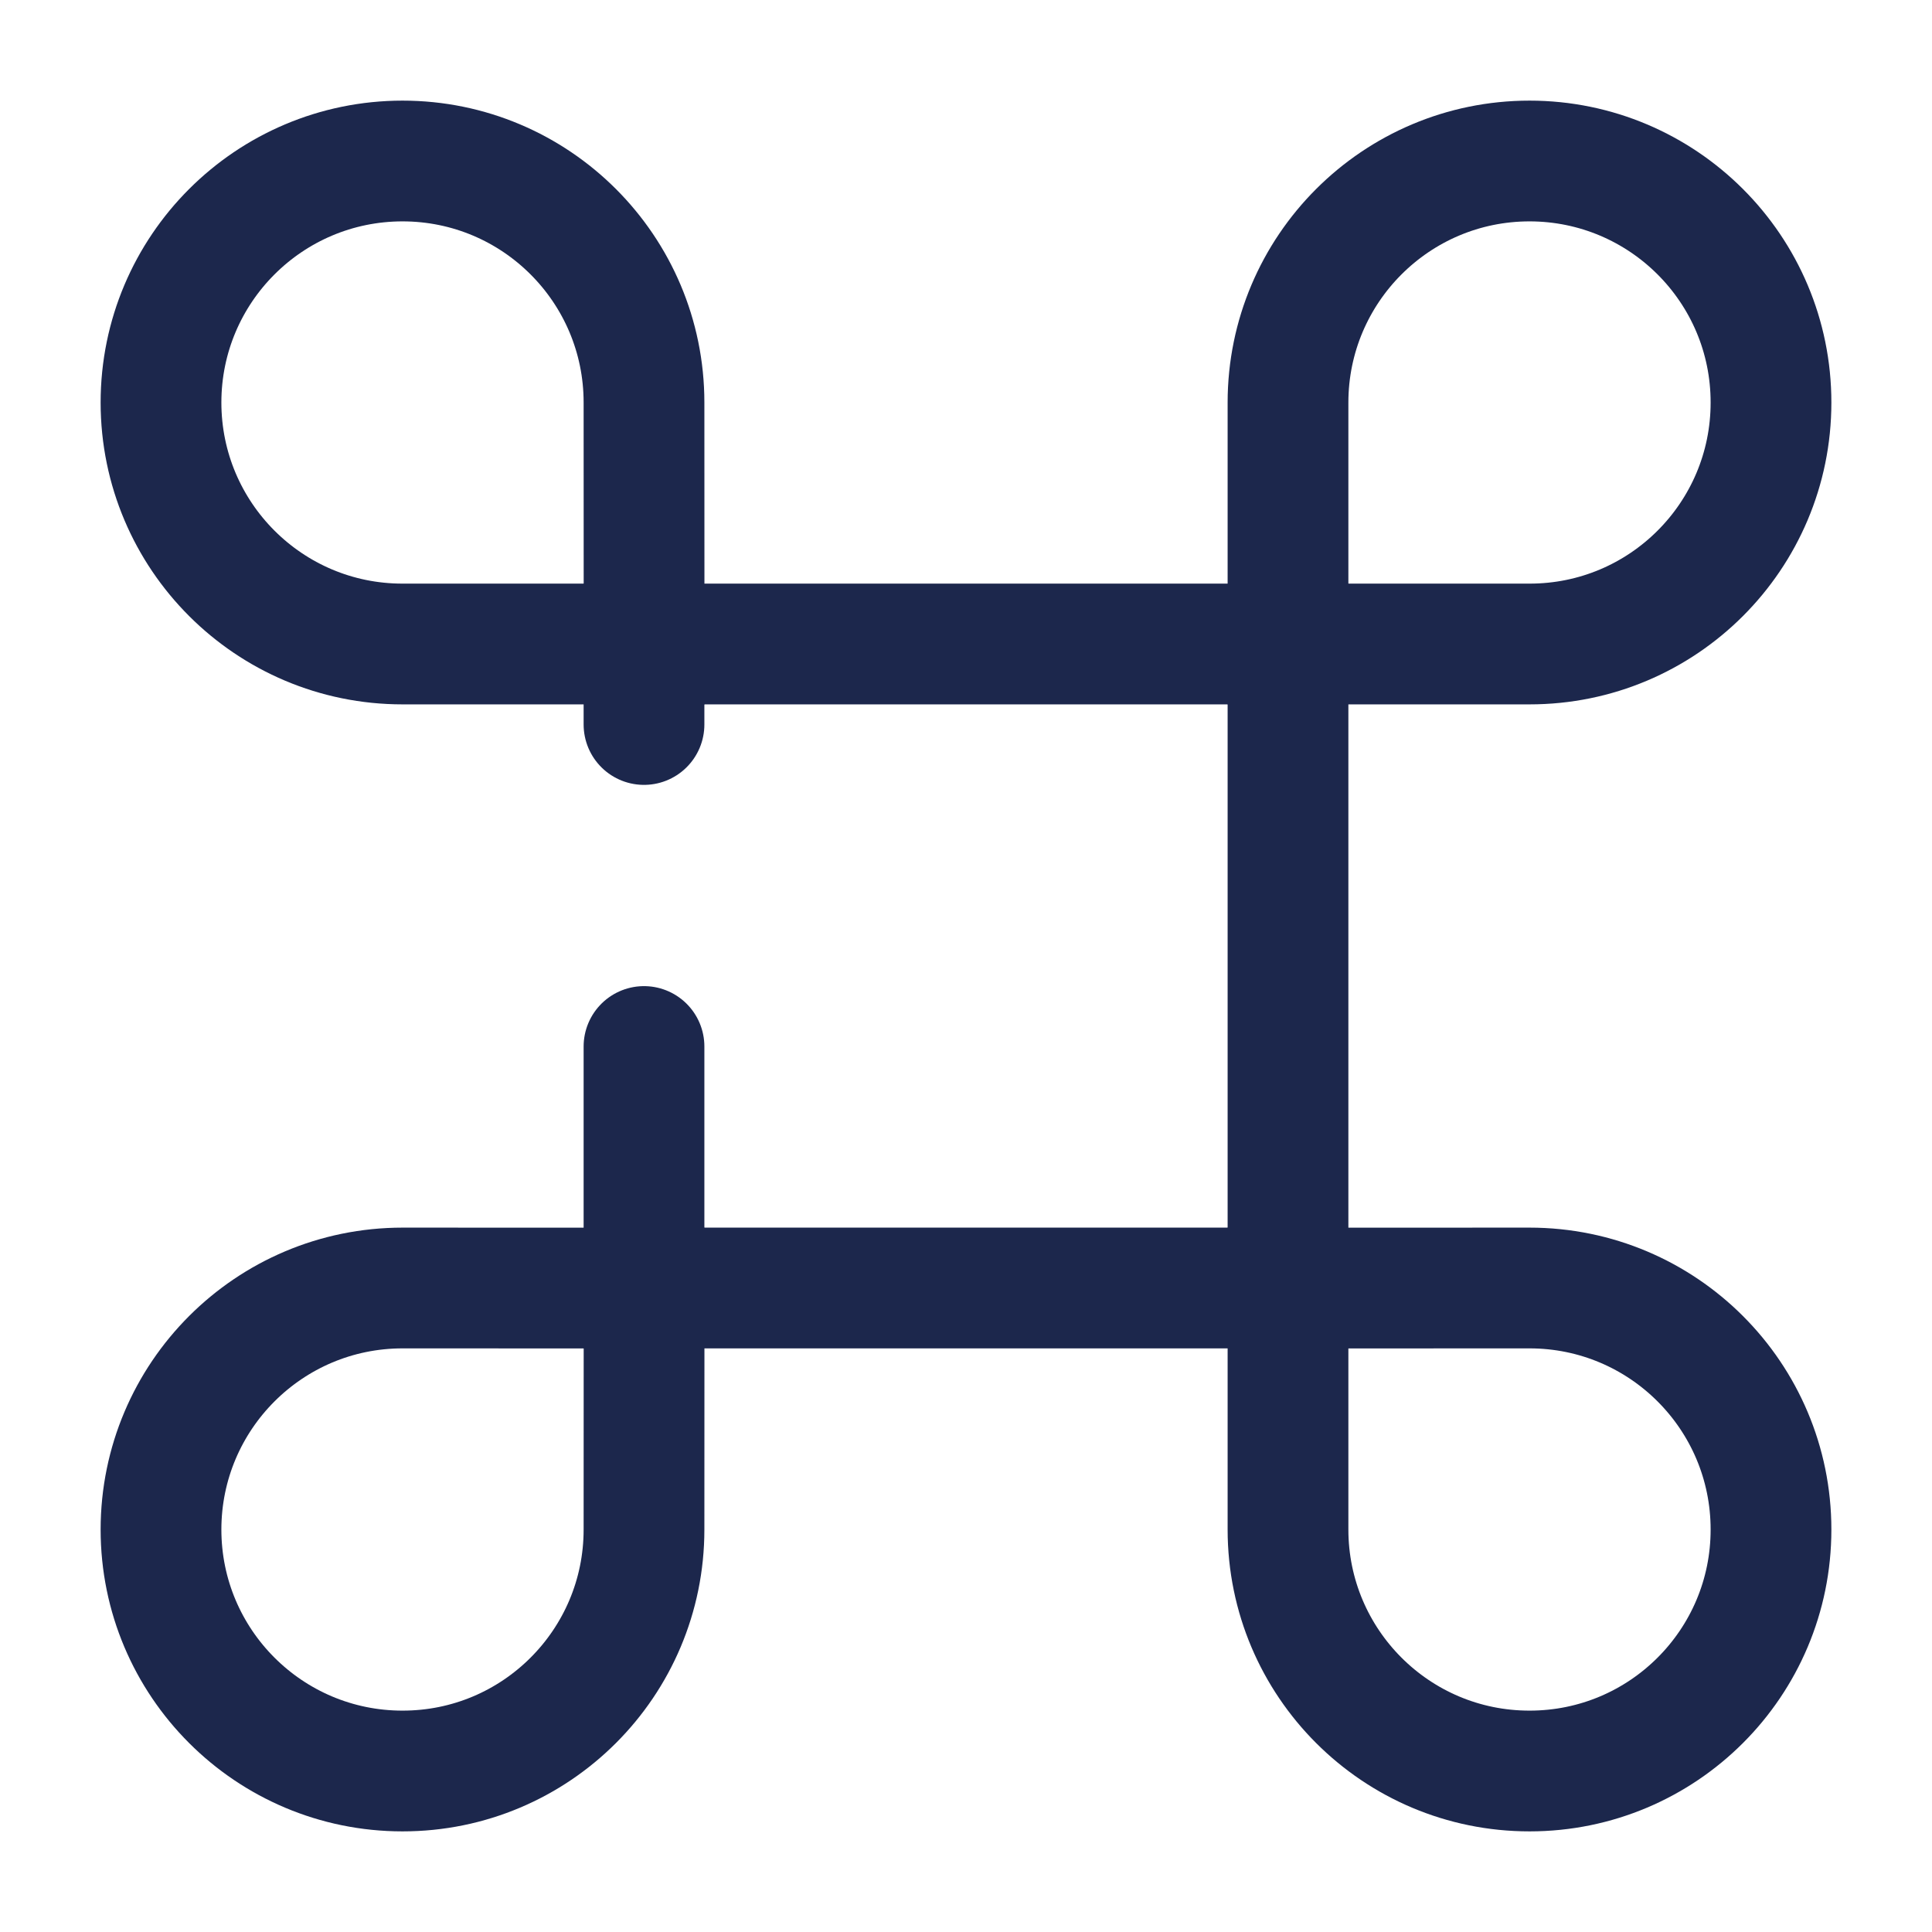 <svg width="24" height="24" viewBox="0 0 24 24" fill="none" xmlns="http://www.w3.org/2000/svg">
<g id="Broken / Network, IT, Programming / Command">
<path id="Vector" d="M8 13V16H16V8H8V9" stroke="#1C274C" stroke-width="1.5" stroke-linecap="round"/>
<path id="Vector_2" d="M16 16.001L19 16C20.657 16 22 17.343 22 19C22.001 20.657 20.658 22 19.001 22C17.344 22.001 16.001 20.658 16 19.001L16 16.001Z" stroke="#1C274C" stroke-width="1.5"/>
<path id="Vector_3" d="M8.001 16.001L5.001 16C3.344 16 2.001 17.343 2 19C2 20.657 3.343 22 5 22C6.657 22.001 8 20.658 8 19.001L8.001 16.001Z" stroke="#1C274C" stroke-width="1.5"/>
<path id="Vector_4" d="M16 8L19 8C20.657 8.001 22 6.658 22 5.001C22.001 3.344 20.658 2.001 19.001 2C17.344 2 16.001 3.343 16 5L16 8Z" stroke="#1C274C" stroke-width="1.5"/>
<path id="Vector_5" d="M8.001 8L5.001 8C3.344 8.001 2.001 6.658 2 5.001C2 3.344 3.343 2.001 5 2C6.657 2 8 3.343 8 5L8.001 8Z" stroke="#1C274C" stroke-width="1.5"/>
</g>
</svg>
